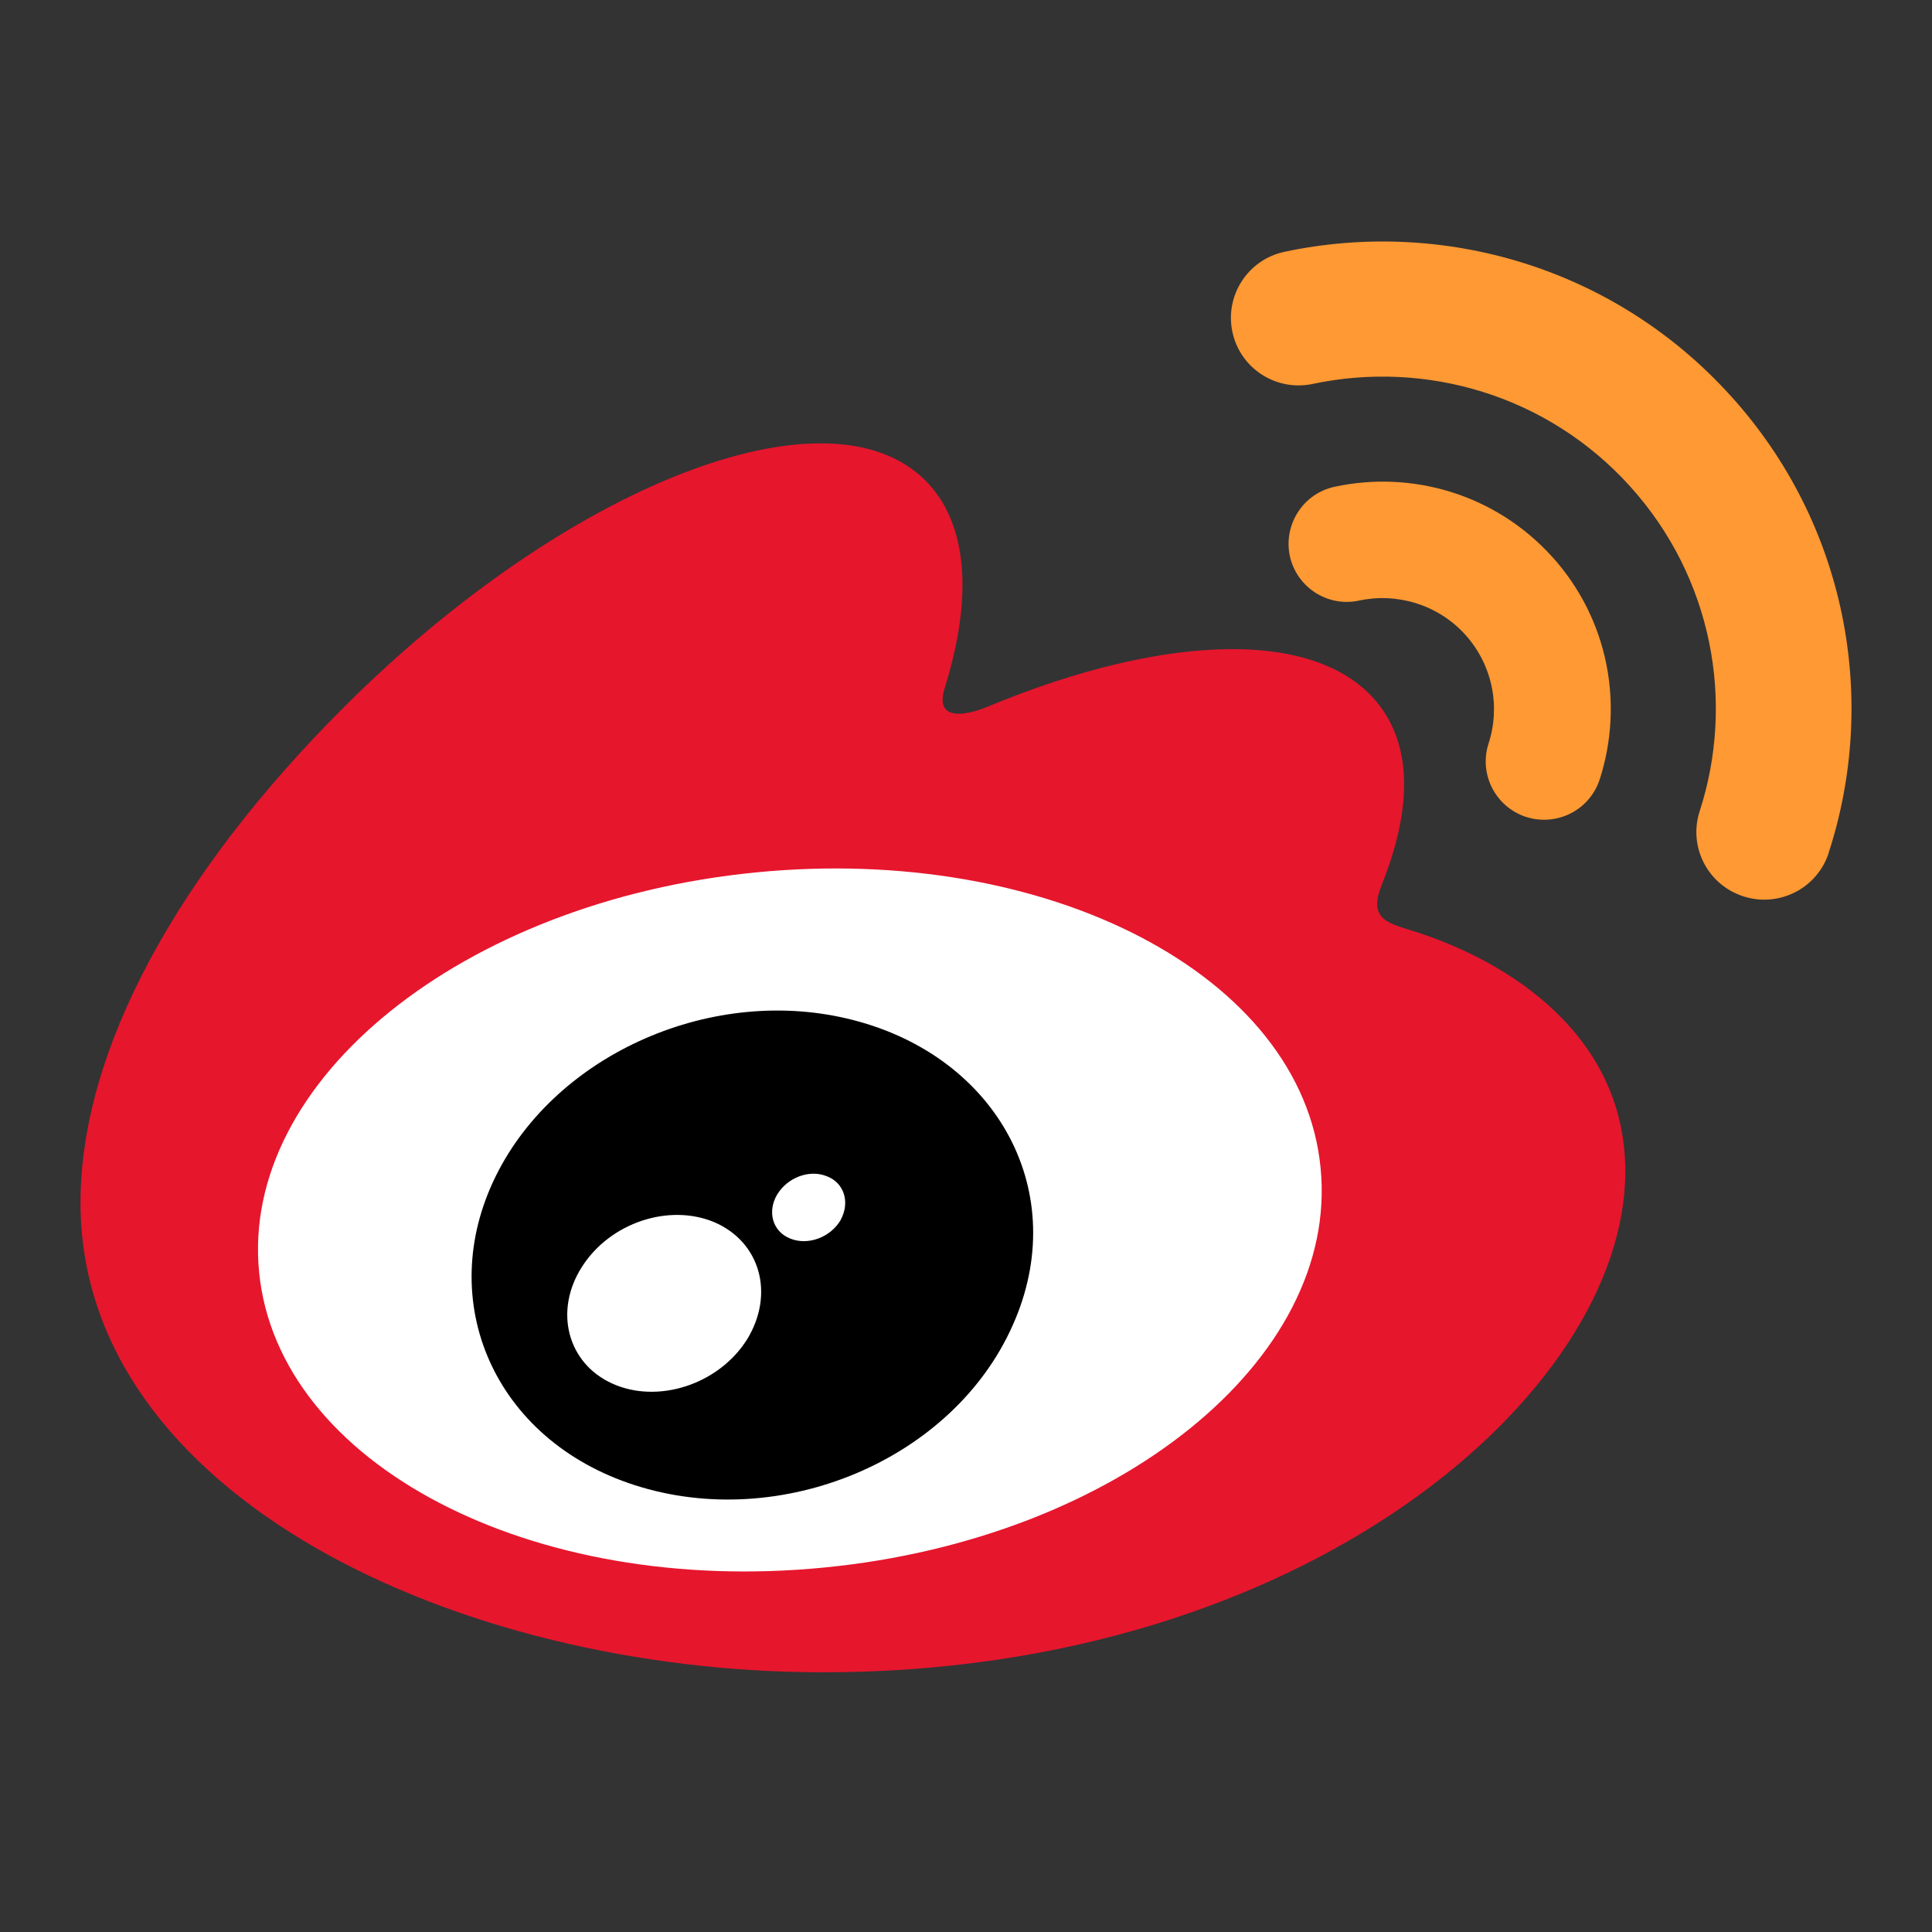 <?xml version="1.0" encoding="UTF-8" ?>
<svg
  width="48"
  height="48"
  viewBox="0 0 48 48"
  fill="none"
  xmlns="http://www.w3.org/2000/svg"
>
<rect x="0" y="0" width="48" height="48" fill="#333333" stroke="none"/>
<path
    d="M5.236 30.444C5.236 35.554 11.908 39.696 20.134 39.696C28.36 39.696 35.032 35.554 35.032 30.444C35.032 25.334 28.36 21.192 20.134 21.192C11.908 21.192 5.236 25.334 5.236 30.444Z"
    fill="white"
  />
<path
    d="M20.486 38.944C13.2 39.664 6.911 36.376 6.438 31.612C5.965 26.841 11.49 22.396 18.768 21.676C26.053 20.955 32.342 24.243 32.809 29.008C33.289 33.779 27.764 38.23 20.486 38.944ZM35.05 23.111C34.431 22.923 34.005 22.802 34.327 21.99C35.031 20.228 35.105 18.708 34.34 17.619C32.913 15.585 29.004 15.694 24.523 17.564C24.523 17.564 23.114 18.176 23.479 17.067C24.165 14.857 24.061 13.011 22.993 11.939C20.565 9.512 14.099 12.031 8.556 17.558C4.411 21.694 2 26.084 2 29.881C2 37.134 11.331 41.548 20.456 41.548C32.421 41.548 40.38 34.615 40.38 29.111C40.387 25.782 37.575 23.892 35.05 23.112"
    fill="#E6162D"
  />
<path
    d="M42.998 9.834C40.107 6.637 35.846 5.42 31.913 6.256C31.002 6.449 30.425 7.346 30.619 8.248C30.813 9.156 31.706 9.731 32.616 9.538C35.415 8.945 38.444 9.81 40.497 12.081C42.549 14.351 43.108 17.445 42.227 20.157C41.942 21.041 42.428 21.985 43.315 22.27C44.201 22.555 45.148 22.07 45.433 21.192V21.186C46.672 17.378 45.889 13.025 42.999 9.834"
    fill="#FF9933"
  />
<path
    d="M38.56 13.83C37.151 12.274 35.075 11.681 33.162 12.093C32.38 12.257 31.881 13.031 32.045 13.813C32.216 14.593 32.986 15.09 33.764 14.921C34.699 14.721 35.718 15.012 36.404 15.768C37.091 16.532 37.279 17.567 36.982 18.475C36.739 19.232 37.152 20.048 37.917 20.297C38.682 20.539 39.495 20.127 39.744 19.364C40.345 17.506 39.968 15.386 38.561 13.83"
    fill="#FF9933"
  />
<path
    d="M20.887 30.31C20.631 30.746 20.068 30.952 19.629 30.77C19.192 30.594 19.058 30.104 19.307 29.68C19.563 29.256 20.103 29.05 20.533 29.22C20.97 29.378 21.128 29.868 20.885 30.31M18.56 33.278C17.856 34.398 16.343 34.889 15.209 34.373C14.092 33.865 13.757 32.562 14.463 31.467C15.161 30.377 16.618 29.893 17.747 30.365C18.888 30.856 19.252 32.145 18.561 33.278M21.208 25.346C17.742 24.444 13.826 26.169 12.32 29.215C10.783 32.321 12.271 35.772 15.769 36.898C19.399 38.067 23.673 36.275 25.16 32.927C26.629 29.645 24.796 26.273 21.208 25.346Z"
    fill="black"
  />
</svg>
